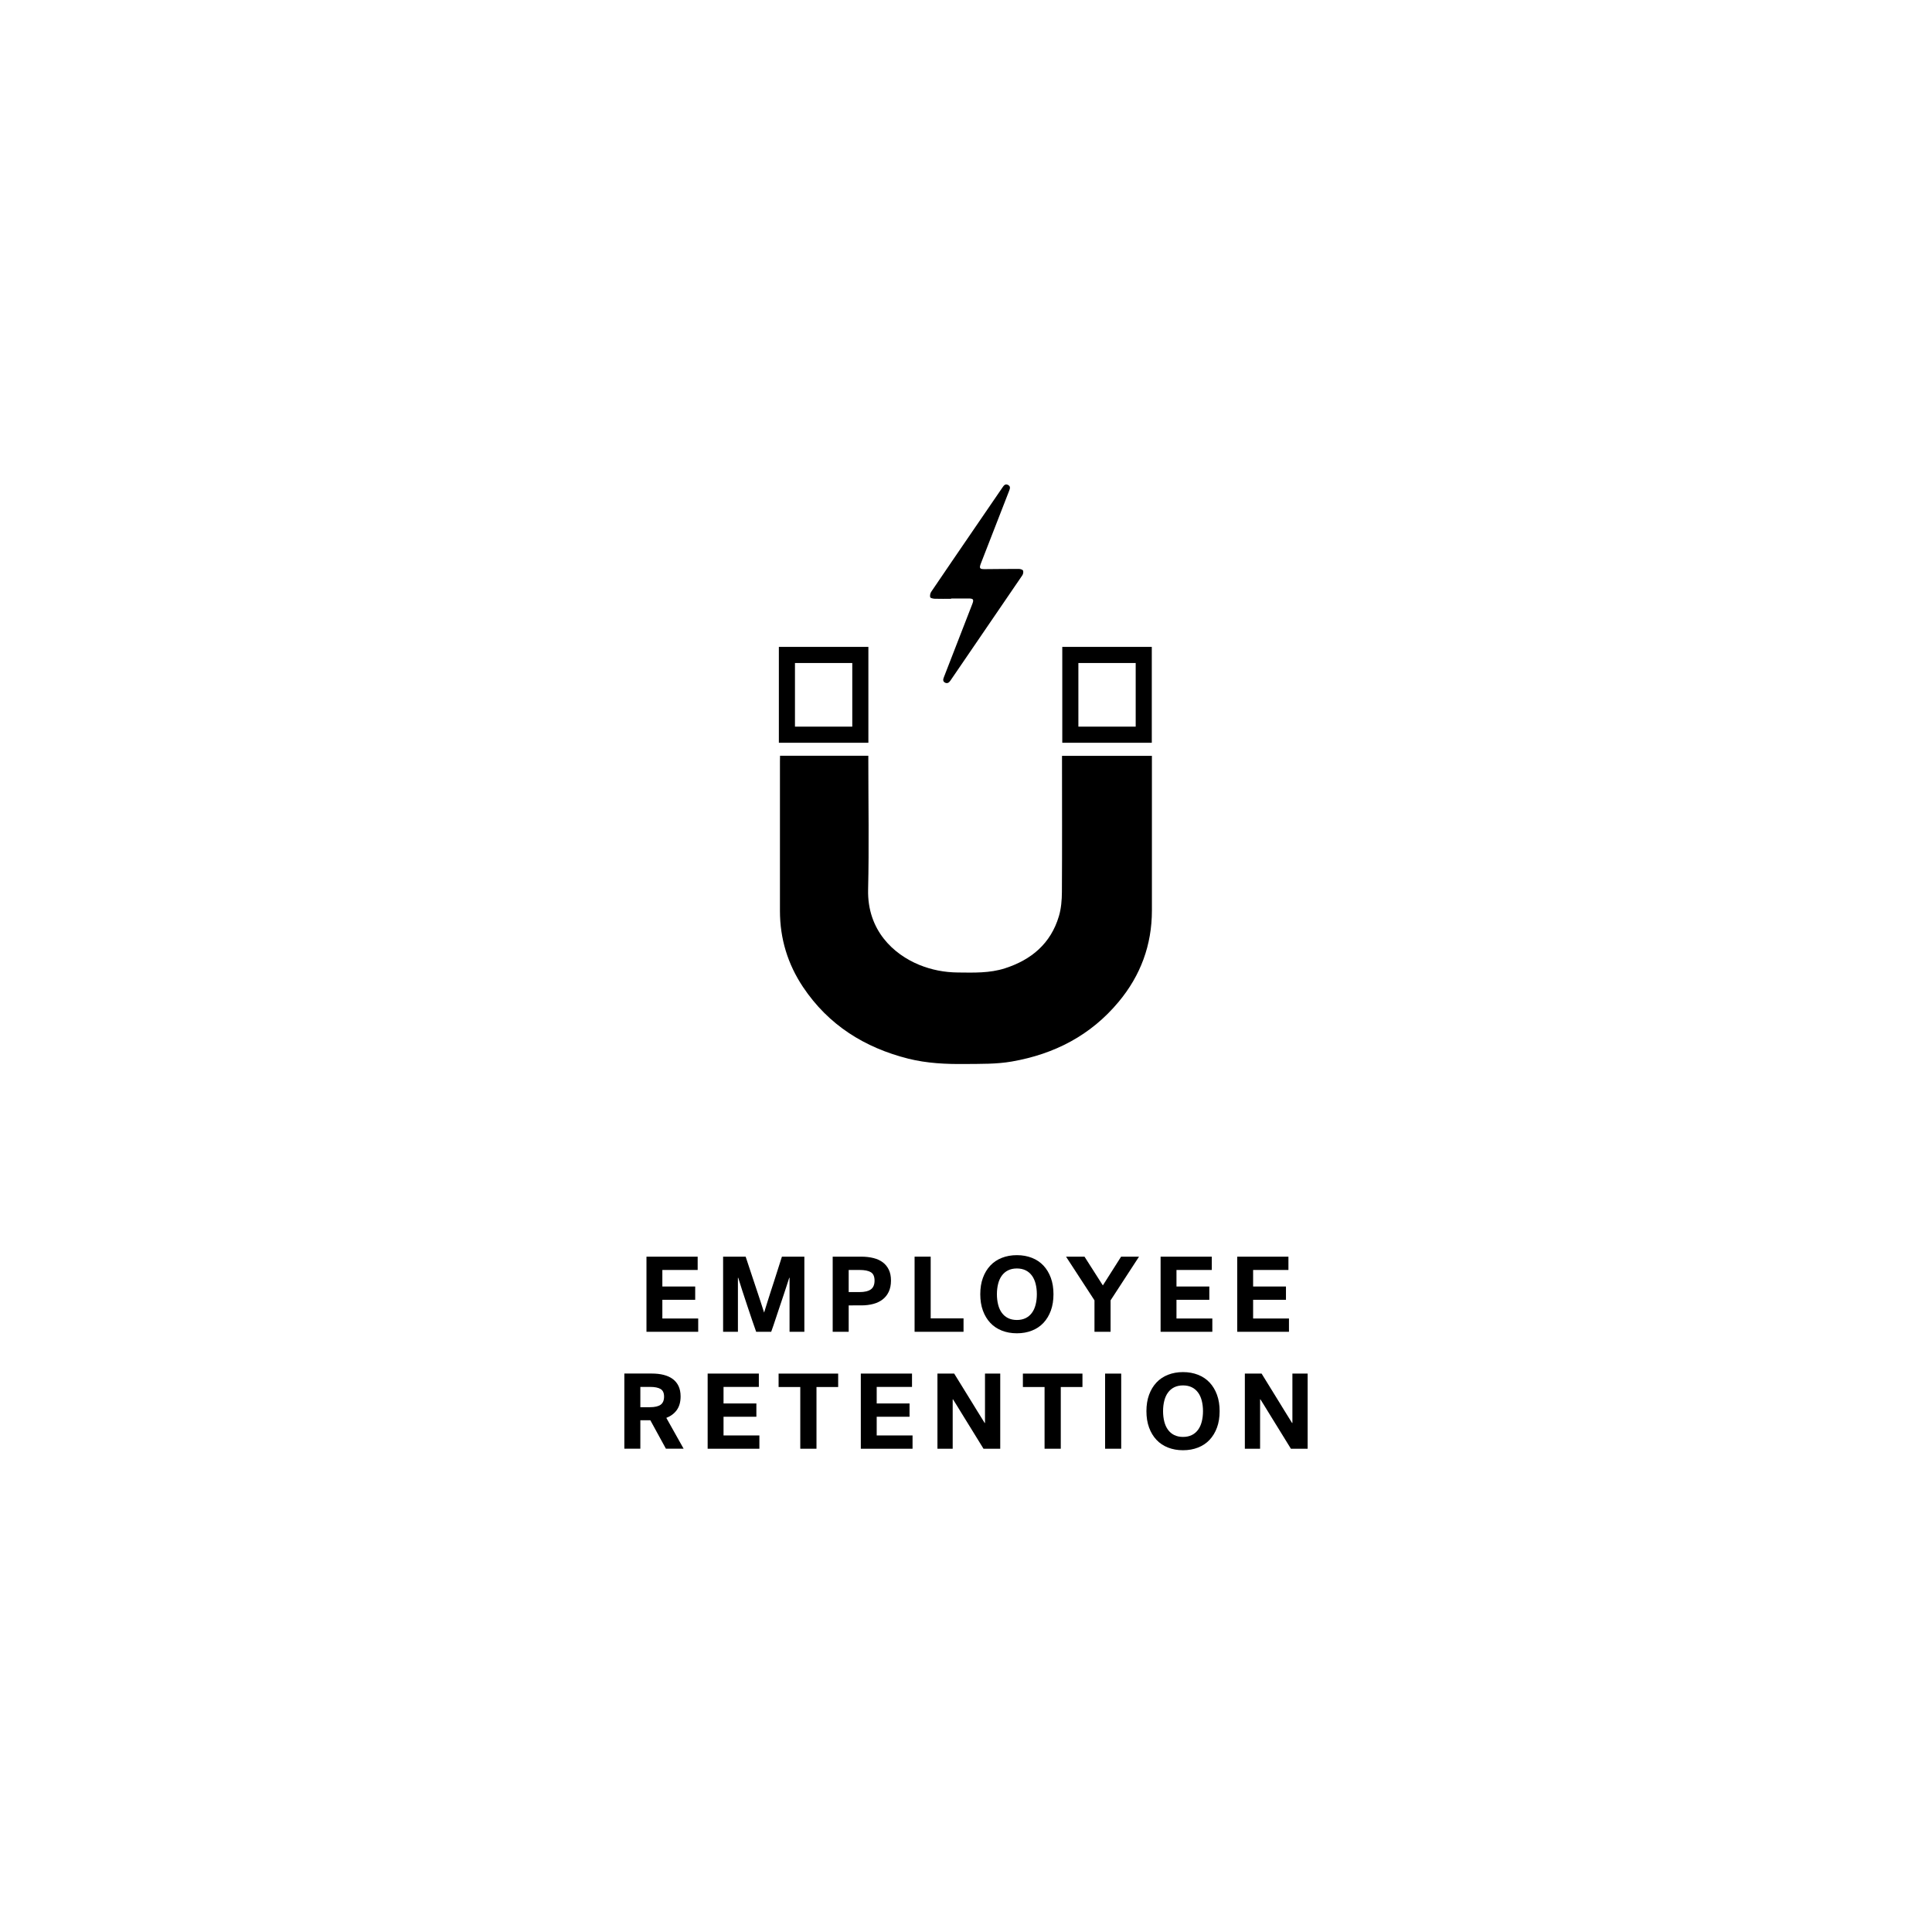 <?xml version="1.0" encoding="utf-8"?>
<!-- Generator: Adobe Illustrator 23.1.0, SVG Export Plug-In . SVG Version: 6.00 Build 0)  -->
<svg version="1.1" xmlns="http://www.w3.org/2000/svg" xmlns:xlink="http://www.w3.org/1999/xlink" x="0px" y="0px"
	 viewBox="0 0 360 360" enable-background="new 0 0 360 360" xml:space="preserve">
<rect x="0" y="0" width="360" height="360" fill="#808080" stroke="none"/>
<g id="BACKGROUND">
	<rect x="360" y="0" width="360" height="360"/>
	<rect y="0" fill="#FFFFFF" width="360" height="360"/>
</g>
<g id="REF" display="none">
	
		<rect y="90.27" display="inline" fill="none" stroke="#000000" stroke-width="0.25" stroke-miterlimit="10" width="360" height="108"/>
	
		<rect x="360" y="90.27" display="inline" fill="none" stroke="#FFFFFF" stroke-width="0.25" stroke-miterlimit="10" width="360" height="108"/>
	
		<line display="inline" fill="none" stroke="#000000" stroke-width="0.25" stroke-linecap="round" stroke-miterlimit="10" x1="180" y1="0.21" x2="180" y2="360.08"/>
</g>
<g id="LINE_ONE">
	<g>
		<path d="M120.46,248.16v-14H130v2.48h-6.58v3.08h6.12v2.48h-6.12v3.48h6.68v2.48H120.46z"/>
		<path d="M140.9,248.16c-0.2-0.55-0.45-1.26-0.75-2.15c-0.3-0.89-0.61-1.81-0.93-2.77s-0.63-1.9-0.93-2.82
			c-0.3-0.92-0.54-1.69-0.73-2.32h-0.06v10.06h-2.76v-14h4.2c0.57,1.71,1.09,3.27,1.56,4.7c0.28,0.85,0.51,1.54,0.69,2.07
			c0.18,0.53,0.35,1.03,0.5,1.51c0.15,0.48,0.29,0.91,0.42,1.3s0.22,0.67,0.27,0.84c0.05-0.17,0.14-0.45,0.26-0.84
			s0.26-0.84,0.43-1.37c0.17-0.53,0.35-1.09,0.54-1.7c0.19-0.61,0.39-1.21,0.59-1.81c0.45-1.43,0.95-2.99,1.5-4.7h4.18v14h-2.76
			V238.1h-0.06c-0.13,0.41-0.29,0.91-0.48,1.49c-0.19,0.58-0.39,1.2-0.61,1.85s-0.44,1.32-0.67,1.99c-0.23,0.67-0.44,1.31-0.64,1.92
			c-0.2,0.61-0.38,1.16-0.55,1.65s-0.3,0.88-0.41,1.16H140.9z"/>
		<path d="M158.14,243.24v4.92h-2.98v-14h5.32c0.84,0,1.6,0.09,2.28,0.26c0.68,0.17,1.26,0.44,1.74,0.8
			c0.48,0.36,0.85,0.82,1.12,1.38c0.27,0.56,0.4,1.23,0.4,2.02c0,0.8-0.14,1.49-0.41,2.07c-0.27,0.58-0.65,1.06-1.14,1.44
			s-1.07,0.66-1.75,0.84c-0.68,0.18-1.43,0.27-2.24,0.27H158.14z M162.96,238.62c0-0.76-0.23-1.28-0.69-1.56
			c-0.46-0.28-1.16-0.42-2.09-0.42h-2.04v4.12h2.04c0.93,0,1.63-0.17,2.09-0.5C162.73,239.93,162.96,239.38,162.96,238.62z"/>
		<path d="M170.42,234.16h3v11.5h6.12v2.5h-9.12V234.16z"/>
		<path d="M182.66,241.16c0-1.13,0.16-2.15,0.49-3.05c0.33-0.9,0.79-1.66,1.38-2.29c0.59-0.63,1.31-1.11,2.15-1.44
			c0.84-0.33,1.77-0.5,2.8-0.5c1.03,0,1.96,0.17,2.8,0.5c0.84,0.33,1.56,0.81,2.15,1.44c0.59,0.63,1.05,1.39,1.38,2.29
			c0.33,0.9,0.49,1.92,0.49,3.05c0,1.13-0.16,2.15-0.49,3.05c-0.33,0.9-0.79,1.66-1.38,2.29c-0.59,0.63-1.31,1.11-2.15,1.44
			c-0.84,0.33-1.77,0.5-2.8,0.5c-1.03,0-1.96-0.17-2.8-0.5s-1.56-0.81-2.15-1.44c-0.59-0.63-1.05-1.39-1.38-2.29
			C182.82,243.31,182.66,242.29,182.66,241.16z M185.76,241.16c0,0.71,0.08,1.36,0.23,1.95c0.15,0.59,0.38,1.1,0.69,1.52
			s0.69,0.75,1.16,0.98s1.01,0.35,1.64,0.35s1.17-0.12,1.64-0.35c0.47-0.23,0.85-0.56,1.16-0.98c0.31-0.42,0.54-0.93,0.69-1.52
			c0.15-0.59,0.23-1.24,0.23-1.95s-0.08-1.36-0.23-1.95c-0.15-0.59-0.38-1.1-0.69-1.52c-0.31-0.42-0.69-0.75-1.16-0.98
			c-0.47-0.23-1.01-0.35-1.64-0.35s-1.17,0.12-1.64,0.35s-0.85,0.56-1.16,0.98s-0.54,0.93-0.69,1.52
			C185.84,239.8,185.76,240.45,185.76,241.16z"/>
		<path d="M203.94,242.3l-5.3-8.14h3.44l3.42,5.36l3.4-5.36h3.34l-5.3,8.14v5.86h-3V242.3z"/>
		<path d="M216.26,248.16v-14h9.54v2.48h-6.58v3.08h6.12v2.48h-6.12v3.48h6.68v2.48H216.26z"/>
		<path d="M230.54,248.16v-14h9.54v2.48h-6.58v3.08h6.12v2.48h-6.12v3.48h6.68v2.48H230.54z"/>
	</g>
</g>
<g id="LINE_TWO">
	<g>
		<path d="M126.82,260.2c0,1.04-0.24,1.89-0.71,2.54s-1.12,1.14-1.95,1.46l3.22,5.74h-3.3l-2.9-5.3h-1.86v5.3h-2.98v-14h5.12
			c0.81,0,1.55,0.08,2.21,0.25s1.22,0.42,1.69,0.77c0.47,0.35,0.83,0.79,1.08,1.32S126.82,259.46,126.82,260.2z M123.74,260.23
			c0-0.68-0.22-1.15-0.65-1.41s-1.09-0.39-1.97-0.39h-1.8v3.78h1.8c0.88,0,1.54-0.15,1.97-0.45
			C123.52,261.45,123.74,260.95,123.74,260.23z"/>
		<path d="M131.86,269.95v-14h9.54v2.48h-6.58v3.08h6.12v2.48h-6.12v3.48h6.68v2.48H131.86z"/>
		<path d="M145.08,255.95h11.1v2.5h-4.04v11.5h-3.02v-11.5h-4.04V255.95z"/>
		<path d="M160.4,269.95v-14h9.54v2.48h-6.58v3.08h6.12v2.48h-6.12v3.48h6.68v2.48H160.4z"/>
		<path d="M174.68,255.95h3.12c0.81,1.32,1.59,2.57,2.32,3.76c0.44,0.71,0.8,1.29,1.08,1.75c0.28,0.46,0.56,0.92,0.84,1.37
			c0.28,0.45,0.55,0.88,0.8,1.29c0.25,0.41,0.47,0.75,0.64,1.03h0.06v-9.2h2.84v14h-3.12c-0.8-1.29-1.56-2.53-2.28-3.7
			c-0.43-0.69-0.78-1.27-1.07-1.73c-0.29-0.46-0.57-0.92-0.85-1.38s-0.55-0.9-0.81-1.32s-0.48-0.78-0.67-1.07h-0.06v9.2h-2.84
			V255.95z"/>
		<path d="M190.6,255.95h11.1v2.5h-4.04v11.5h-3.02v-11.5h-4.04V255.95z"/>
		<path d="M205.92,255.95h3v14h-3V255.95z"/>
		<path d="M213.62,262.95c0-1.13,0.16-2.15,0.49-3.05c0.33-0.9,0.79-1.66,1.38-2.29s1.31-1.11,2.15-1.44c0.84-0.33,1.77-0.5,2.8-0.5
			c1.03,0,1.96,0.17,2.8,0.5c0.84,0.33,1.56,0.81,2.15,1.44c0.59,0.63,1.05,1.39,1.38,2.29c0.33,0.9,0.49,1.92,0.49,3.05
			c0,1.13-0.16,2.15-0.49,3.05c-0.33,0.9-0.79,1.66-1.38,2.29c-0.59,0.63-1.31,1.11-2.15,1.44s-1.77,0.5-2.8,0.5
			c-1.03,0-1.96-0.17-2.8-0.5s-1.56-0.81-2.15-1.44c-0.59-0.63-1.05-1.39-1.38-2.29C213.78,265.1,213.62,264.08,213.62,262.95z
			 M216.72,262.95c0,0.71,0.08,1.36,0.23,1.95c0.15,0.59,0.38,1.1,0.69,1.52s0.69,0.75,1.16,0.98s1.01,0.35,1.64,0.35
			s1.17-0.12,1.64-0.35s0.85-0.56,1.16-0.98s0.54-0.93,0.69-1.52c0.15-0.59,0.23-1.24,0.23-1.95s-0.08-1.36-0.23-1.95
			c-0.15-0.59-0.38-1.1-0.69-1.52s-0.69-0.75-1.16-0.98s-1.01-0.35-1.64-0.35s-1.17,0.12-1.64,0.35s-0.85,0.56-1.16,0.98
			s-0.54,0.93-0.69,1.52C216.8,261.59,216.72,262.24,216.72,262.95z"/>
		<path d="M231.96,255.95h3.12c0.81,1.32,1.59,2.57,2.32,3.76c0.44,0.71,0.8,1.29,1.08,1.75c0.28,0.46,0.56,0.92,0.84,1.37
			c0.28,0.45,0.55,0.88,0.8,1.29c0.25,0.41,0.47,0.75,0.64,1.03h0.06v-9.2h2.84v14h-3.12c-0.8-1.29-1.56-2.53-2.28-3.7
			c-0.43-0.69-0.78-1.27-1.07-1.73s-0.57-0.92-0.85-1.38s-0.55-0.9-0.81-1.32s-0.48-0.78-0.67-1.07h-0.06v9.2h-2.84V255.95z"/>
	</g>
</g>
<g id="ICON">
	<g>
		<path d="M145.35,140.82c5.51,0,10.94,0,16.45,0c0,0.34,0,0.65,0,0.95c0,7.99,0.15,15.99-0.04,23.98
			c-0.18,7.62,4.76,12.08,9.51,14.03c2.32,0.95,4.74,1.41,7.24,1.43c2.94,0.03,5.89,0.14,8.75-0.78c4.94-1.59,8.54-4.63,10.05-9.71
			c0.43-1.44,0.55-3.01,0.56-4.52c0.05-8.21,0.02-16.43,0.02-24.64c0-0.22,0-0.44,0-0.72c5.59,0,11.13,0,16.75,0
			c0,0.29,0,0.58,0,0.86c0,9.32,0,18.64,0,27.96c0,6.43-2.11,12.12-6.21,17.03c-5.2,6.24-11.96,9.73-19.9,11.11
			c-2.88,0.5-5.77,0.43-8.67,0.46c-3.57,0.04-7.12-0.12-10.61-0.99c-8.16-2.06-14.88-6.27-19.61-13.34
			c-2.86-4.28-4.31-9.02-4.31-14.2c0.01-9.3,0-18.6,0-27.9C145.35,141.51,145.35,141.18,145.35,140.82z"/>
		<path fill="none" stroke="#000000" stroke-width="3" stroke-miterlimit="10" d="M199.44,122.04c4.59,0,9.11,0,13.68,0
			c0,4.95,0,9.88,0,14.86c-4.55,0-9.09,0-13.68,0C199.44,131.98,199.44,127.04,199.44,122.04z"/>
		<path fill="none" stroke="#000000" stroke-width="3" stroke-miterlimit="10" d="M146.63,122.04c4.59,0,9.11,0,13.68,0
			c0,4.95,0,9.88,0,14.86c-4.55,0-9.09,0-13.68,0C146.63,131.98,146.63,127.04,146.63,122.04z"/>
		<path d="M177.23,111.58c-1.02,0-2.03,0.02-3.05-0.01c-0.3-0.01-0.8-0.12-0.85-0.28c-0.08-0.3,0-0.74,0.19-1.02
			c2.61-3.87,5.26-7.71,7.89-11.57c1.8-2.63,3.6-5.26,5.4-7.89c0.25-0.37,0.52-0.71,1.02-0.45c0.51,0.26,0.37,0.68,0.21,1.09
			c-1.75,4.49-3.49,8.98-5.24,13.47c-0.38,0.98-0.28,1.14,0.75,1.13c2.1-0.01,4.2-0.05,6.31-0.04c0.27,0,0.69,0.13,0.77,0.31
			c0.1,0.24,0.02,0.66-0.14,0.89c-4.46,6.55-8.93,13.08-13.4,19.62c-0.26,0.39-0.58,0.58-1,0.37c-0.46-0.24-0.36-0.64-0.2-1.04
			c1.76-4.53,3.52-9.06,5.28-13.6c0.33-0.85,0.21-1.04-0.69-1.04c-1.08-0.01-2.17,0-3.25,0
			C177.23,111.54,177.23,111.56,177.23,111.58z"/>
	</g>
</g>
</svg>
